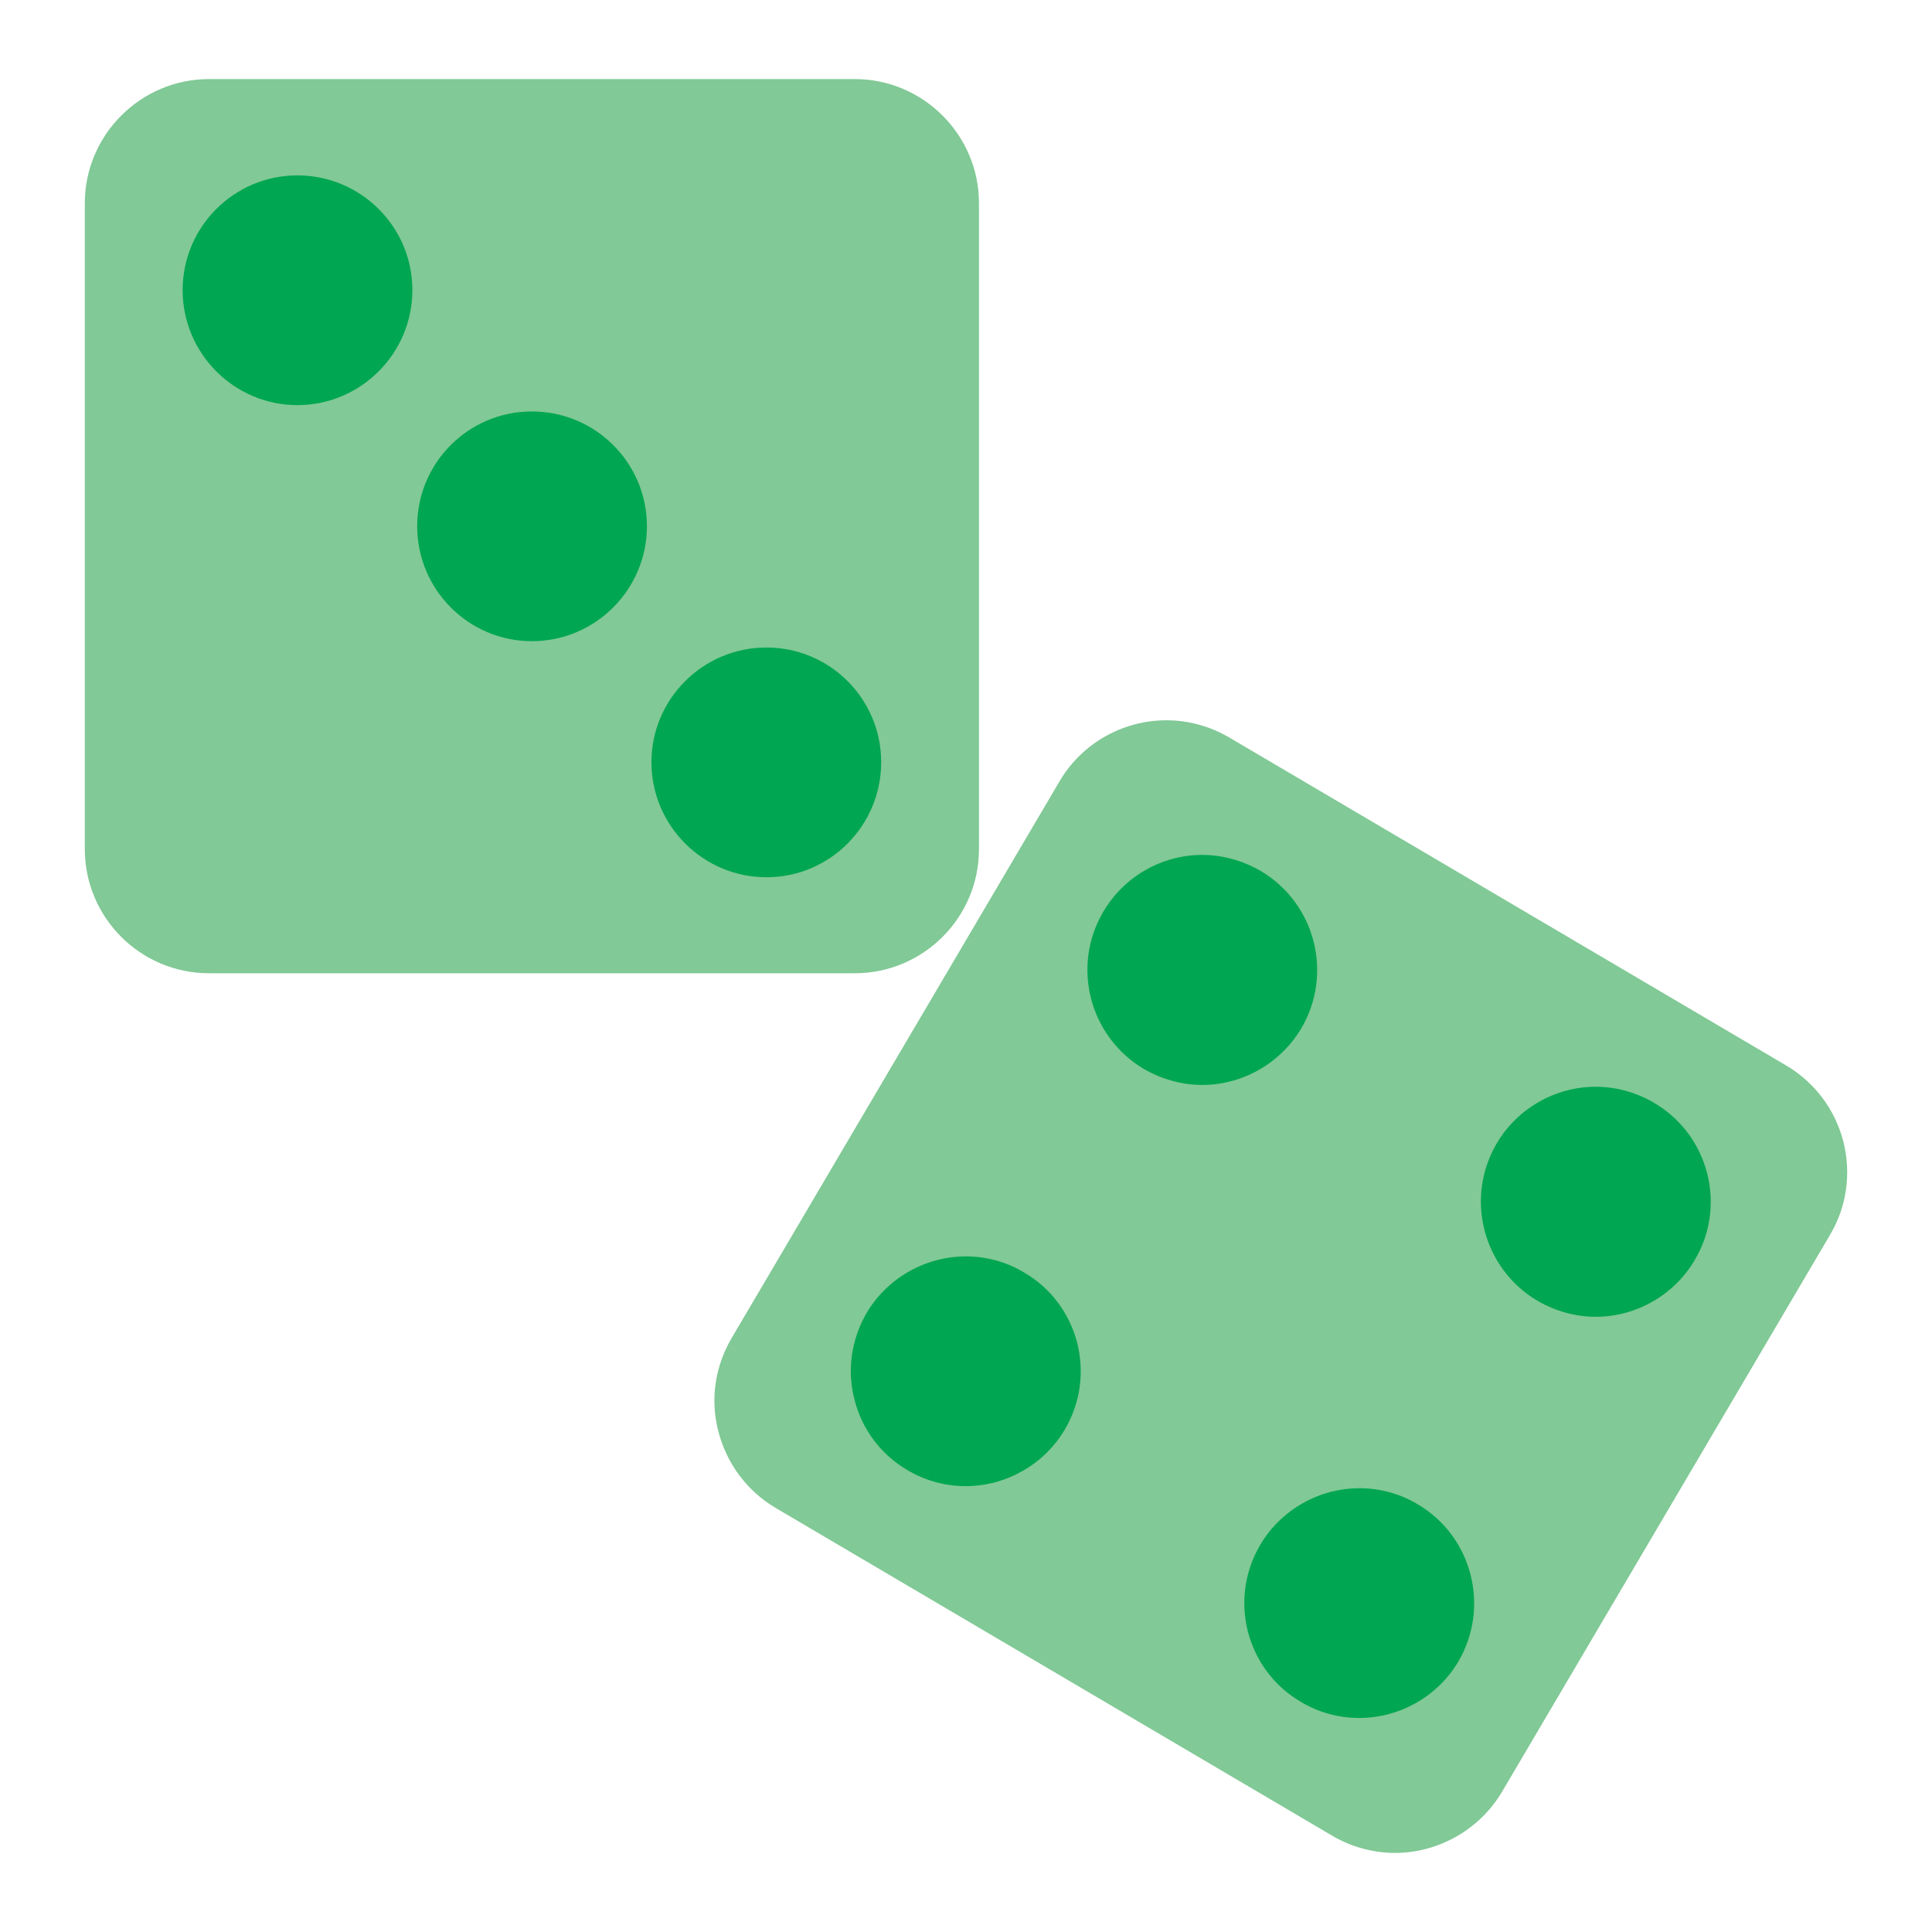 <svg enable-background="new 0 0 64 64" height="512" viewBox="0 0 64 64" width="512" xmlns="http://www.w3.org/2000/svg"><g id="Layer_17"><path d="m32.43 6.73v21.4c0 2.27-1.85 4.11-4.11 4.11h-21.4c-2.26 0-4.11-1.84-4.11-4.11v-21.4c0-2.26 1.85-4.11 4.11-4.11h21.4c2.26 0 4.11 1.85 4.11 4.11z" fill="#81c996"/><path d="m60.62 40.91-10.86 18.44c-.74 1.25-2.1 2.03-3.55 2.03-.73 0-1.45-.2-2.08-.57l-18.44-10.86c-.94-.56-1.61-1.45-1.89-2.52-.28-1.06-.12-2.16.44-3.11l10.86-18.44c.73-1.25 2.09-2.02 3.54-2.02.73 0 1.45.2 2.08.57l18.44 10.86c.95.56 1.62 1.45 1.9 2.51.27 1.06.12 2.17-.44 3.11z" fill="#81c996"/><g fill="#00a651"><path d="m43.11 34.06c1.06-1.81.46-4.14-1.35-5.21-.59-.34-1.26-.53-1.93-.53-1.35 0-2.6.72-3.28 1.88-1.07 1.81-.46 4.14 1.34 5.21.59.34 1.26.53 1.93.53 1.35 0 2.6-.72 3.29-1.88z"/><path d="m33.92 42.15c-.58-.35-1.25-.53-1.92-.53-1.35 0-2.61.72-3.29 1.87-.51.88-.66 1.9-.4 2.89.25.98.88 1.81 1.75 2.32.59.35 1.25.53 1.93.53 1.34 0 2.6-.72 3.28-1.87.52-.88.66-1.9.41-2.89-.26-.98-.88-1.81-1.76-2.32z"/><path d="m54.79 36.53c-.58-.34-1.25-.53-1.93-.53-1.34 0-2.6.72-3.28 1.88-1.06 1.8-.46 4.14 1.35 5.21.59.34 1.25.53 1.93.53 1.34 0 2.6-.72 3.28-1.88.52-.87.66-1.9.41-2.88-.26-.99-.88-1.81-1.76-2.33z"/><path d="m46.96 49.83c-.58-.35-1.25-.53-1.93-.53-1.34 0-2.6.72-3.28 1.87-.52.88-.66 1.9-.41 2.89.26.98.88 1.81 1.76 2.32.58.35 1.25.53 1.93.53 1.34 0 2.6-.72 3.28-1.87 1.06-1.81.46-4.15-1.35-5.21z"/><path d="m25.39 21.45c-2.1 0-3.81 1.7-3.81 3.8s1.71 3.81 3.81 3.81 3.8-1.71 3.8-3.81-1.7-3.8-3.8-3.8z"/><path d="m9.85 5.81c-2.09 0-3.8 1.7-3.8 3.8s1.71 3.81 3.8 3.81c2.1 0 3.81-1.71 3.81-3.81s-1.71-3.8-3.81-3.8z"/><path d="m17.62 13.63c-2.1 0-3.8 1.7-3.8 3.8s1.7 3.81 3.8 3.81 3.81-1.71 3.81-3.81-1.71-3.8-3.81-3.8z"/></g></g></svg>